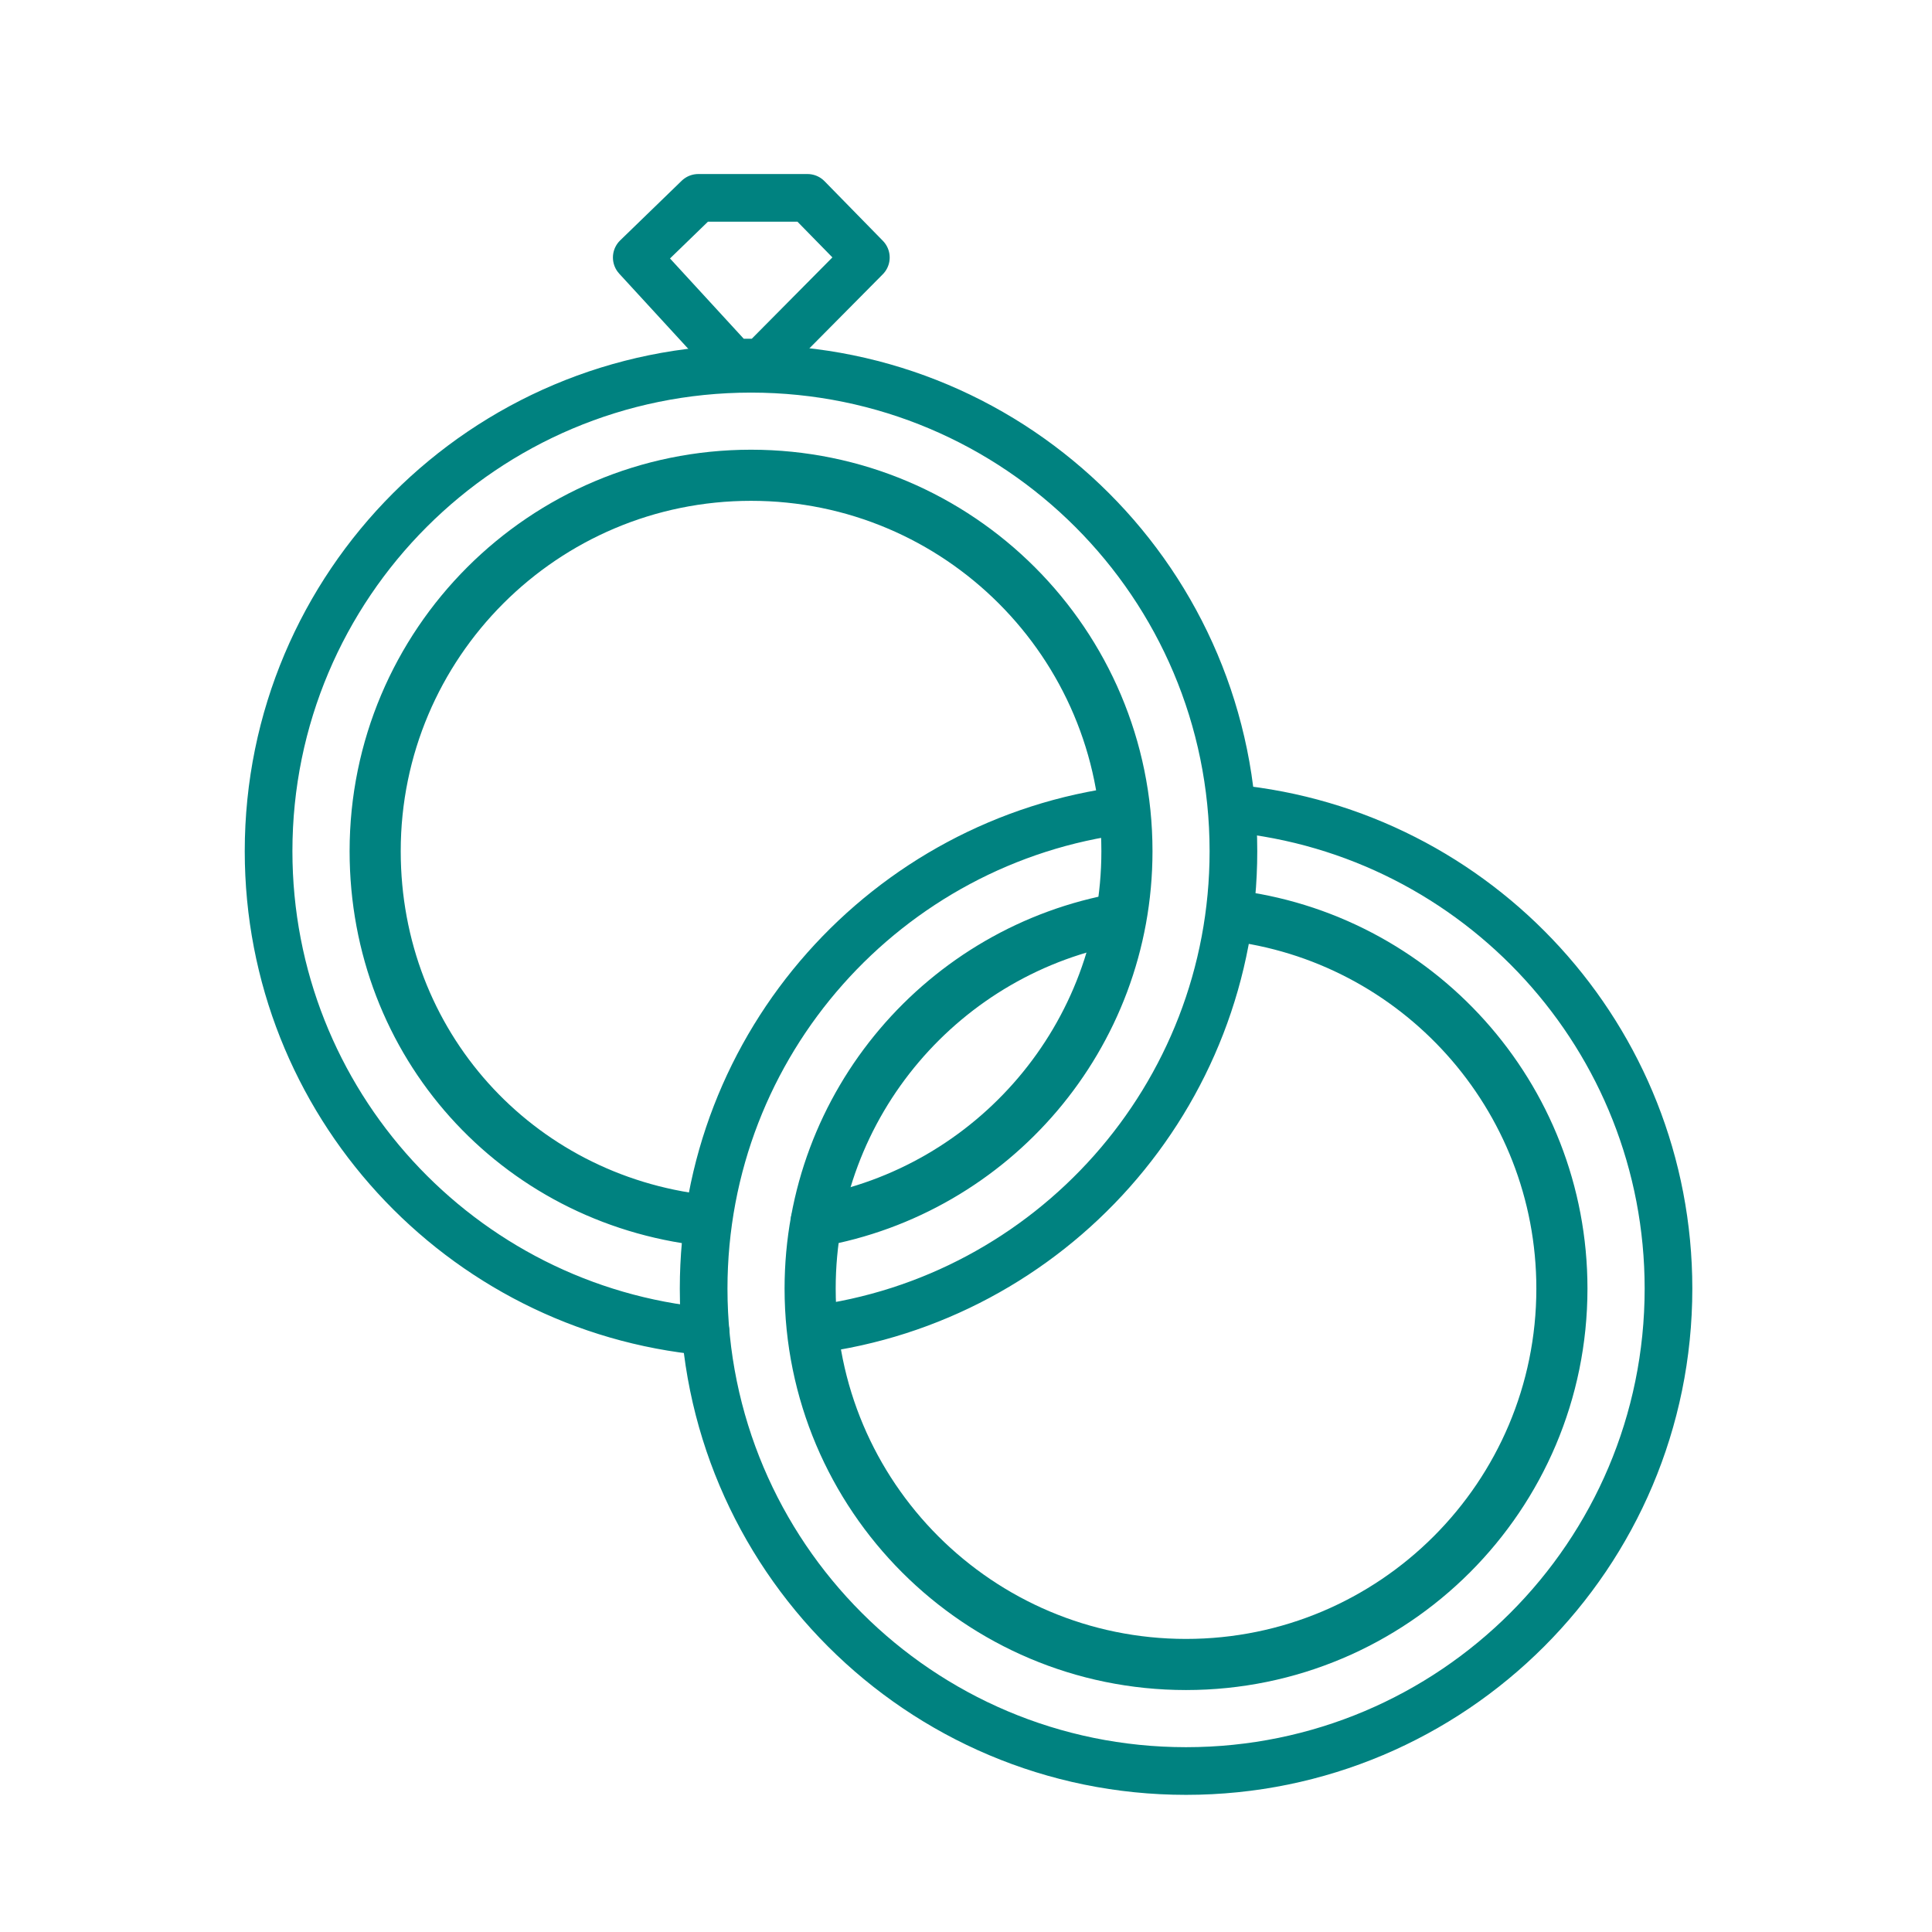 <?xml version='1.0' encoding='UTF-8'?>
<svg xmlns="http://www.w3.org/2000/svg" id="bt" data-name="Alliance mariage" viewBox="0 0 453.54 453.54">
  <defs>
    <style>
      .ca, .cb {
        stroke-miterlimit: 10;
      }

      .ca, .cb, .cc, .cd {
        fill: none;
        stroke: #008280;
      }

      .ca, .cd {
        stroke-width: 12px;
      }

      .cb, .cc {
        stroke-width: 11.19px;
      }

      .cc, .cd {
        stroke-linecap: round;
        stroke-linejoin: round;
      }
    </style>
  </defs>
  <path class="cb" d="M289.55,189.79c57.32,5.59,102.13,53.92,102.13,112.71,0,62.55-50.7,113.25-113.25,113.25s-113.25-50.7-113.25-113.25c0-57.66,43.1-105.26,98.84-112.34"/>
  <path class="cc" d="M165.62,312.57c-57.54-5.38-102.57-53.81-102.57-112.75,0-62.55,50.7-113.25,113.25-113.25s113.25,50.7,113.25,113.25c0,57.66-43.1,105.26-98.84,112.34"/>
  <path class="ca" d="M288.56,214.84c43.96,5.03,78.1,42.36,78.1,87.66,0,48.73-39.51,88.24-88.24,88.24s-88.24-39.51-88.24-88.24c0-43.52,31.5-79.67,72.94-86.92"/>
  <path class="cd" d="M165.17,286.47c-43.96-5.03-77.1-41.36-77.1-86.66,0-48.73,39.51-88.24,88.24-88.24s88.24,39.51,88.24,88.24c0,43.52-31.5,79.67-72.94,86.92"/>
  <polygon class="cc" points="172.14 85.12 149.48 60.45 163.92 46.45 189.56 46.45 203.26 60.45 178.81 85.12 172.14 85.12"/>
</svg>
